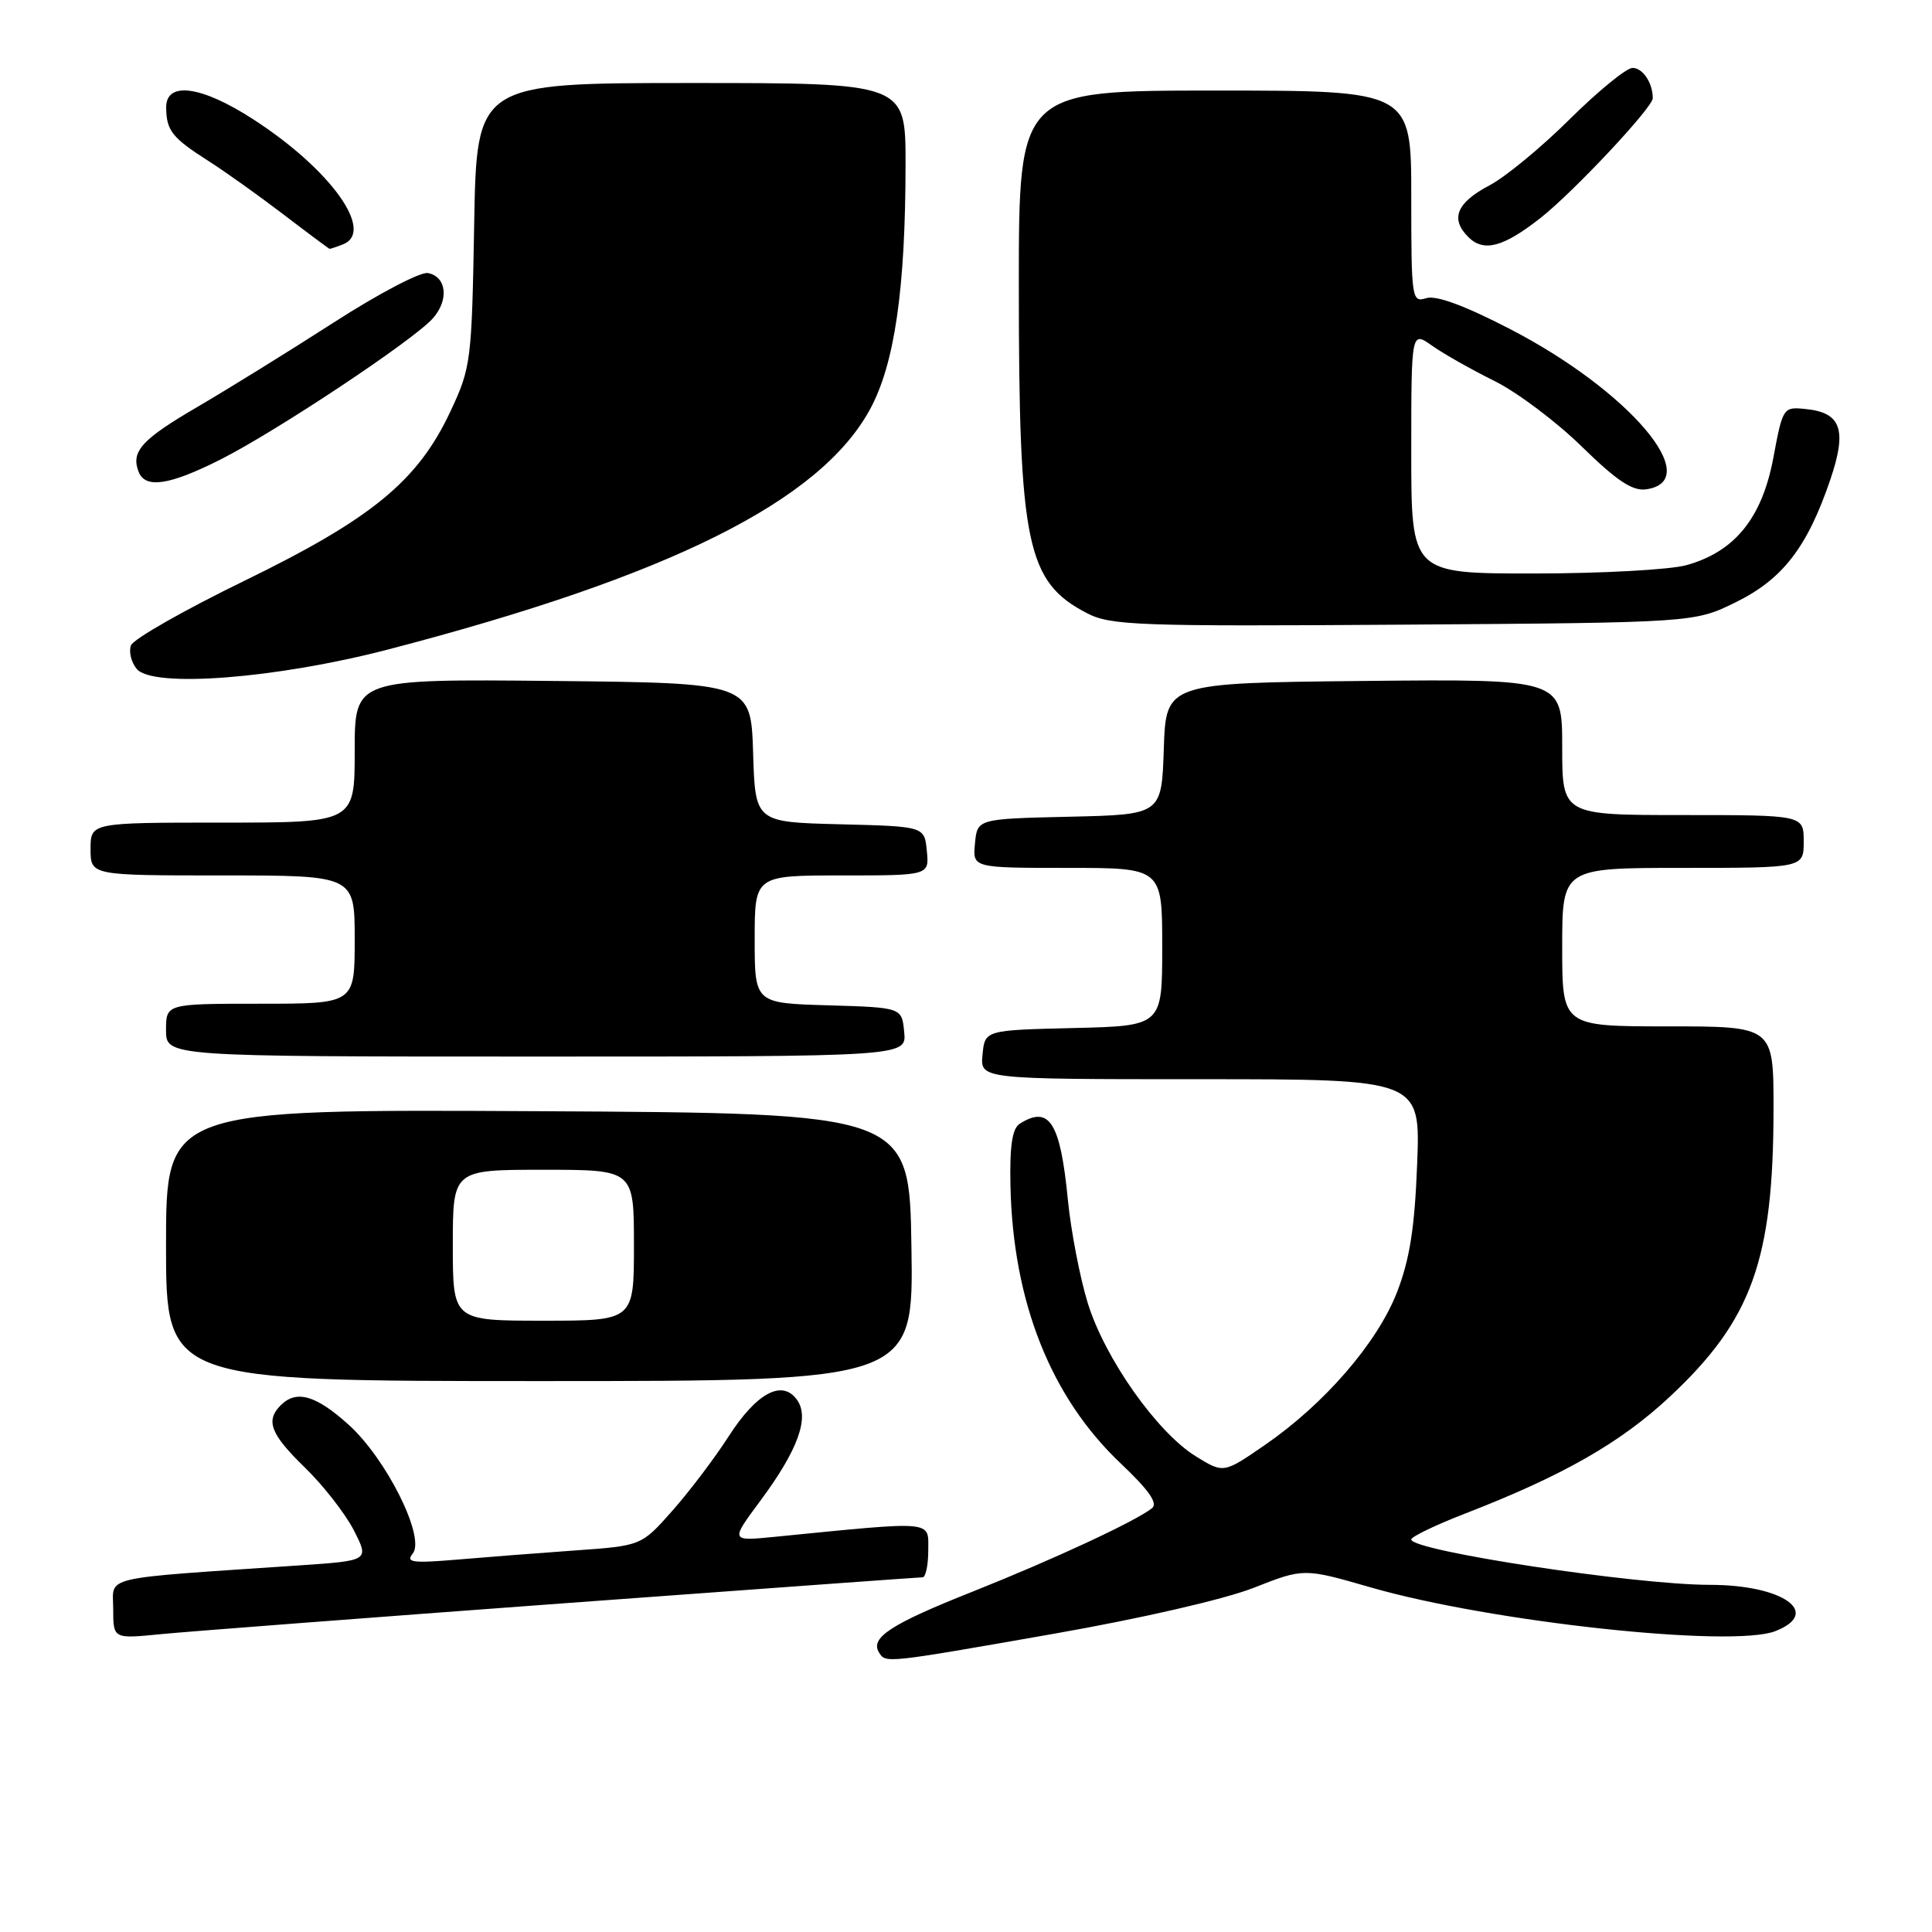 <?xml version="1.0" encoding="UTF-8" standalone="no"?>
<!DOCTYPE svg PUBLIC "-//W3C//DTD SVG 1.1//EN" "http://www.w3.org/Graphics/SVG/1.1/DTD/svg11.dtd" >
<svg xmlns="http://www.w3.org/2000/svg" xmlns:xlink="http://www.w3.org/1999/xlink" version="1.1" viewBox="0 0 256 256">
 <g >
 <path fill="currentColor"
d=" M 139.54 216.50 C 151.14 214.47 162.27 211.91 166.13 210.39 C 172.76 207.78 172.76 207.78 181.63 210.34 C 197.56 214.93 229.52 218.38 235.25 216.13 C 241.46 213.69 236.24 210.00 226.57 210.00 C 216.68 210.00 187.00 205.49 187.00 203.99 C 187.00 203.62 190.26 202.05 194.25 200.51 C 207.12 195.52 214.76 191.15 221.25 185.08 C 232.15 174.89 235.00 166.96 235.00 146.82 C 235.00 136.00 235.00 136.00 221.00 136.00 C 207.00 136.00 207.00 136.00 207.00 125.50 C 207.00 115.00 207.00 115.00 223.00 115.00 C 239.00 115.00 239.00 115.00 239.00 111.50 C 239.00 108.00 239.00 108.00 223.00 108.00 C 207.00 108.00 207.00 108.00 207.00 98.98 C 207.00 89.97 207.00 89.97 180.75 90.23 C 154.50 90.50 154.50 90.50 154.21 99.22 C 153.92 107.94 153.92 107.94 141.71 108.22 C 129.50 108.50 129.50 108.50 129.19 111.75 C 128.87 115.00 128.87 115.00 141.44 115.00 C 154.00 115.00 154.00 115.00 154.00 125.47 C 154.00 135.94 154.00 135.94 142.25 136.22 C 130.50 136.50 130.50 136.50 130.19 139.75 C 129.87 143.00 129.87 143.00 159.04 143.00 C 188.22 143.00 188.22 143.00 187.78 154.25 C 187.45 162.75 186.79 166.90 185.10 171.25 C 182.49 177.95 175.48 186.05 167.59 191.48 C 162.13 195.24 162.13 195.24 158.45 192.97 C 153.30 189.79 146.38 179.96 144.13 172.65 C 143.09 169.27 141.91 163.12 141.50 159.00 C 140.50 148.71 139.05 146.42 135.12 148.90 C 134.13 149.53 133.78 151.83 133.89 157.07 C 134.21 172.49 139.23 185.15 148.52 193.93 C 152.23 197.44 153.46 199.20 152.65 199.84 C 150.51 201.56 139.55 206.65 128.80 210.93 C 118.06 215.19 115.27 217.01 116.47 218.96 C 117.37 220.40 117.20 220.42 139.54 216.50 Z  M 74.50 212.46 C 100.35 210.56 121.84 209.00 122.25 209.00 C 122.66 209.00 123.00 207.38 123.00 205.40 C 123.00 201.43 124.02 201.52 102.63 203.64 C 96.77 204.22 96.77 204.22 100.75 198.86 C 105.75 192.12 107.31 187.81 105.59 185.46 C 103.62 182.75 100.25 184.57 96.54 190.34 C 94.72 193.18 91.37 197.60 89.11 200.16 C 84.99 204.82 84.99 204.82 76.24 205.44 C 71.43 205.78 64.36 206.33 60.52 206.66 C 54.68 207.15 53.73 207.03 54.68 205.87 C 56.42 203.76 51.22 193.30 46.16 188.75 C 41.85 184.87 39.27 184.13 37.20 186.20 C 35.15 188.25 35.84 190.03 40.42 194.48 C 42.85 196.84 45.76 200.58 46.89 202.78 C 48.93 206.79 48.93 206.79 39.72 207.42 C 12.84 209.24 15.00 208.74 15.00 213.18 C 15.00 217.16 15.00 217.16 21.25 216.54 C 24.69 216.20 48.65 214.37 74.50 212.46 Z  M 120.77 165.25 C 120.50 147.50 120.50 147.50 71.25 147.24 C 22.00 146.98 22.00 146.98 22.00 164.99 C 22.00 183.00 22.00 183.00 71.52 183.00 C 121.05 183.00 121.05 183.00 120.77 165.25 Z  M 119.81 136.75 C 119.50 133.50 119.50 133.50 109.75 133.21 C 100.00 132.93 100.00 132.93 100.00 124.46 C 100.00 116.00 100.00 116.00 111.56 116.00 C 123.13 116.00 123.13 116.00 122.81 112.75 C 122.50 109.50 122.50 109.50 111.29 109.22 C 100.07 108.94 100.07 108.94 99.79 99.72 C 99.50 90.50 99.50 90.50 73.25 90.23 C 47.00 89.97 47.00 89.97 47.00 99.48 C 47.00 109.00 47.00 109.00 29.50 109.00 C 12.00 109.00 12.00 109.00 12.00 112.50 C 12.00 116.00 12.00 116.00 29.50 116.00 C 47.00 116.00 47.00 116.00 47.00 124.50 C 47.00 133.00 47.00 133.00 34.50 133.00 C 22.00 133.00 22.00 133.00 22.00 136.50 C 22.00 140.00 22.00 140.00 71.06 140.00 C 120.13 140.00 120.13 140.00 119.81 136.75 Z  M 51.50 86.04 C 88.80 76.32 108.67 66.41 115.29 54.22 C 118.54 48.23 119.98 38.31 119.99 21.75 C 120.00 11.00 120.00 11.00 91.58 11.00 C 63.16 11.00 63.16 11.00 62.83 29.75 C 62.51 47.87 62.41 48.70 59.69 54.50 C 55.38 63.71 49.31 68.71 32.42 76.94 C 24.45 80.82 17.68 84.67 17.36 85.51 C 17.04 86.34 17.38 87.75 18.12 88.64 C 20.24 91.19 36.64 89.92 51.50 86.04 Z  M 230.00 79.80 C 236.22 76.74 239.48 72.51 242.52 63.57 C 244.77 56.95 243.98 54.67 239.27 54.20 C 236.28 53.89 236.23 53.96 234.97 60.70 C 233.47 68.66 229.86 73.11 223.45 74.89 C 221.28 75.49 212.19 75.99 203.25 75.99 C 187.00 76.00 187.00 76.00 187.00 59.93 C 187.00 43.86 187.00 43.86 189.75 45.80 C 191.26 46.87 194.97 48.97 198.00 50.47 C 201.03 51.97 206.25 55.89 209.61 59.19 C 214.24 63.71 216.31 65.09 218.11 64.84 C 226.03 63.72 215.85 51.74 200.05 43.58 C 194.05 40.48 190.28 39.09 188.98 39.51 C 187.07 40.11 187.00 39.62 187.00 26.07 C 187.00 12.00 187.00 12.00 161.00 12.00 C 135.00 12.00 135.00 12.00 135.00 37.86 C 135.00 72.21 136.03 77.12 144.07 81.27 C 147.20 82.88 150.84 83.01 186.00 82.77 C 224.50 82.50 224.50 82.50 230.00 79.80 Z  M 29.25 60.87 C 36.62 57.15 54.74 45.11 57.34 42.20 C 59.52 39.76 59.19 36.66 56.70 36.18 C 55.72 35.99 50.10 38.94 44.21 42.74 C 38.32 46.53 30.21 51.55 26.19 53.90 C 18.77 58.23 17.33 59.81 18.36 62.50 C 19.24 64.79 22.44 64.31 29.25 60.87 Z  M 45.42 32.39 C 49.75 30.73 43.87 22.49 33.59 15.83 C 26.70 11.36 21.99 10.72 22.02 14.25 C 22.04 17.28 22.81 18.26 27.50 21.25 C 29.70 22.65 34.20 25.85 37.50 28.37 C 40.80 30.89 43.58 32.96 43.67 32.97 C 43.76 32.99 44.55 32.73 45.42 32.39 Z  M 204.14 28.87 C 208.49 25.45 219.00 14.24 219.00 13.02 C 219.00 10.99 217.68 9.00 216.32 9.00 C 215.51 9.00 211.78 12.05 208.02 15.77 C 204.27 19.50 199.47 23.46 197.35 24.57 C 193.01 26.86 192.13 28.99 194.56 31.41 C 196.60 33.45 199.19 32.76 204.14 28.87 Z  M 60.00 165.00 C 60.00 155.00 60.00 155.00 72.00 155.00 C 84.00 155.00 84.00 155.00 84.00 165.00 C 84.00 175.00 84.00 175.00 72.00 175.00 C 60.00 175.00 60.00 175.00 60.00 165.00 Z "/>
</g>
</svg>
